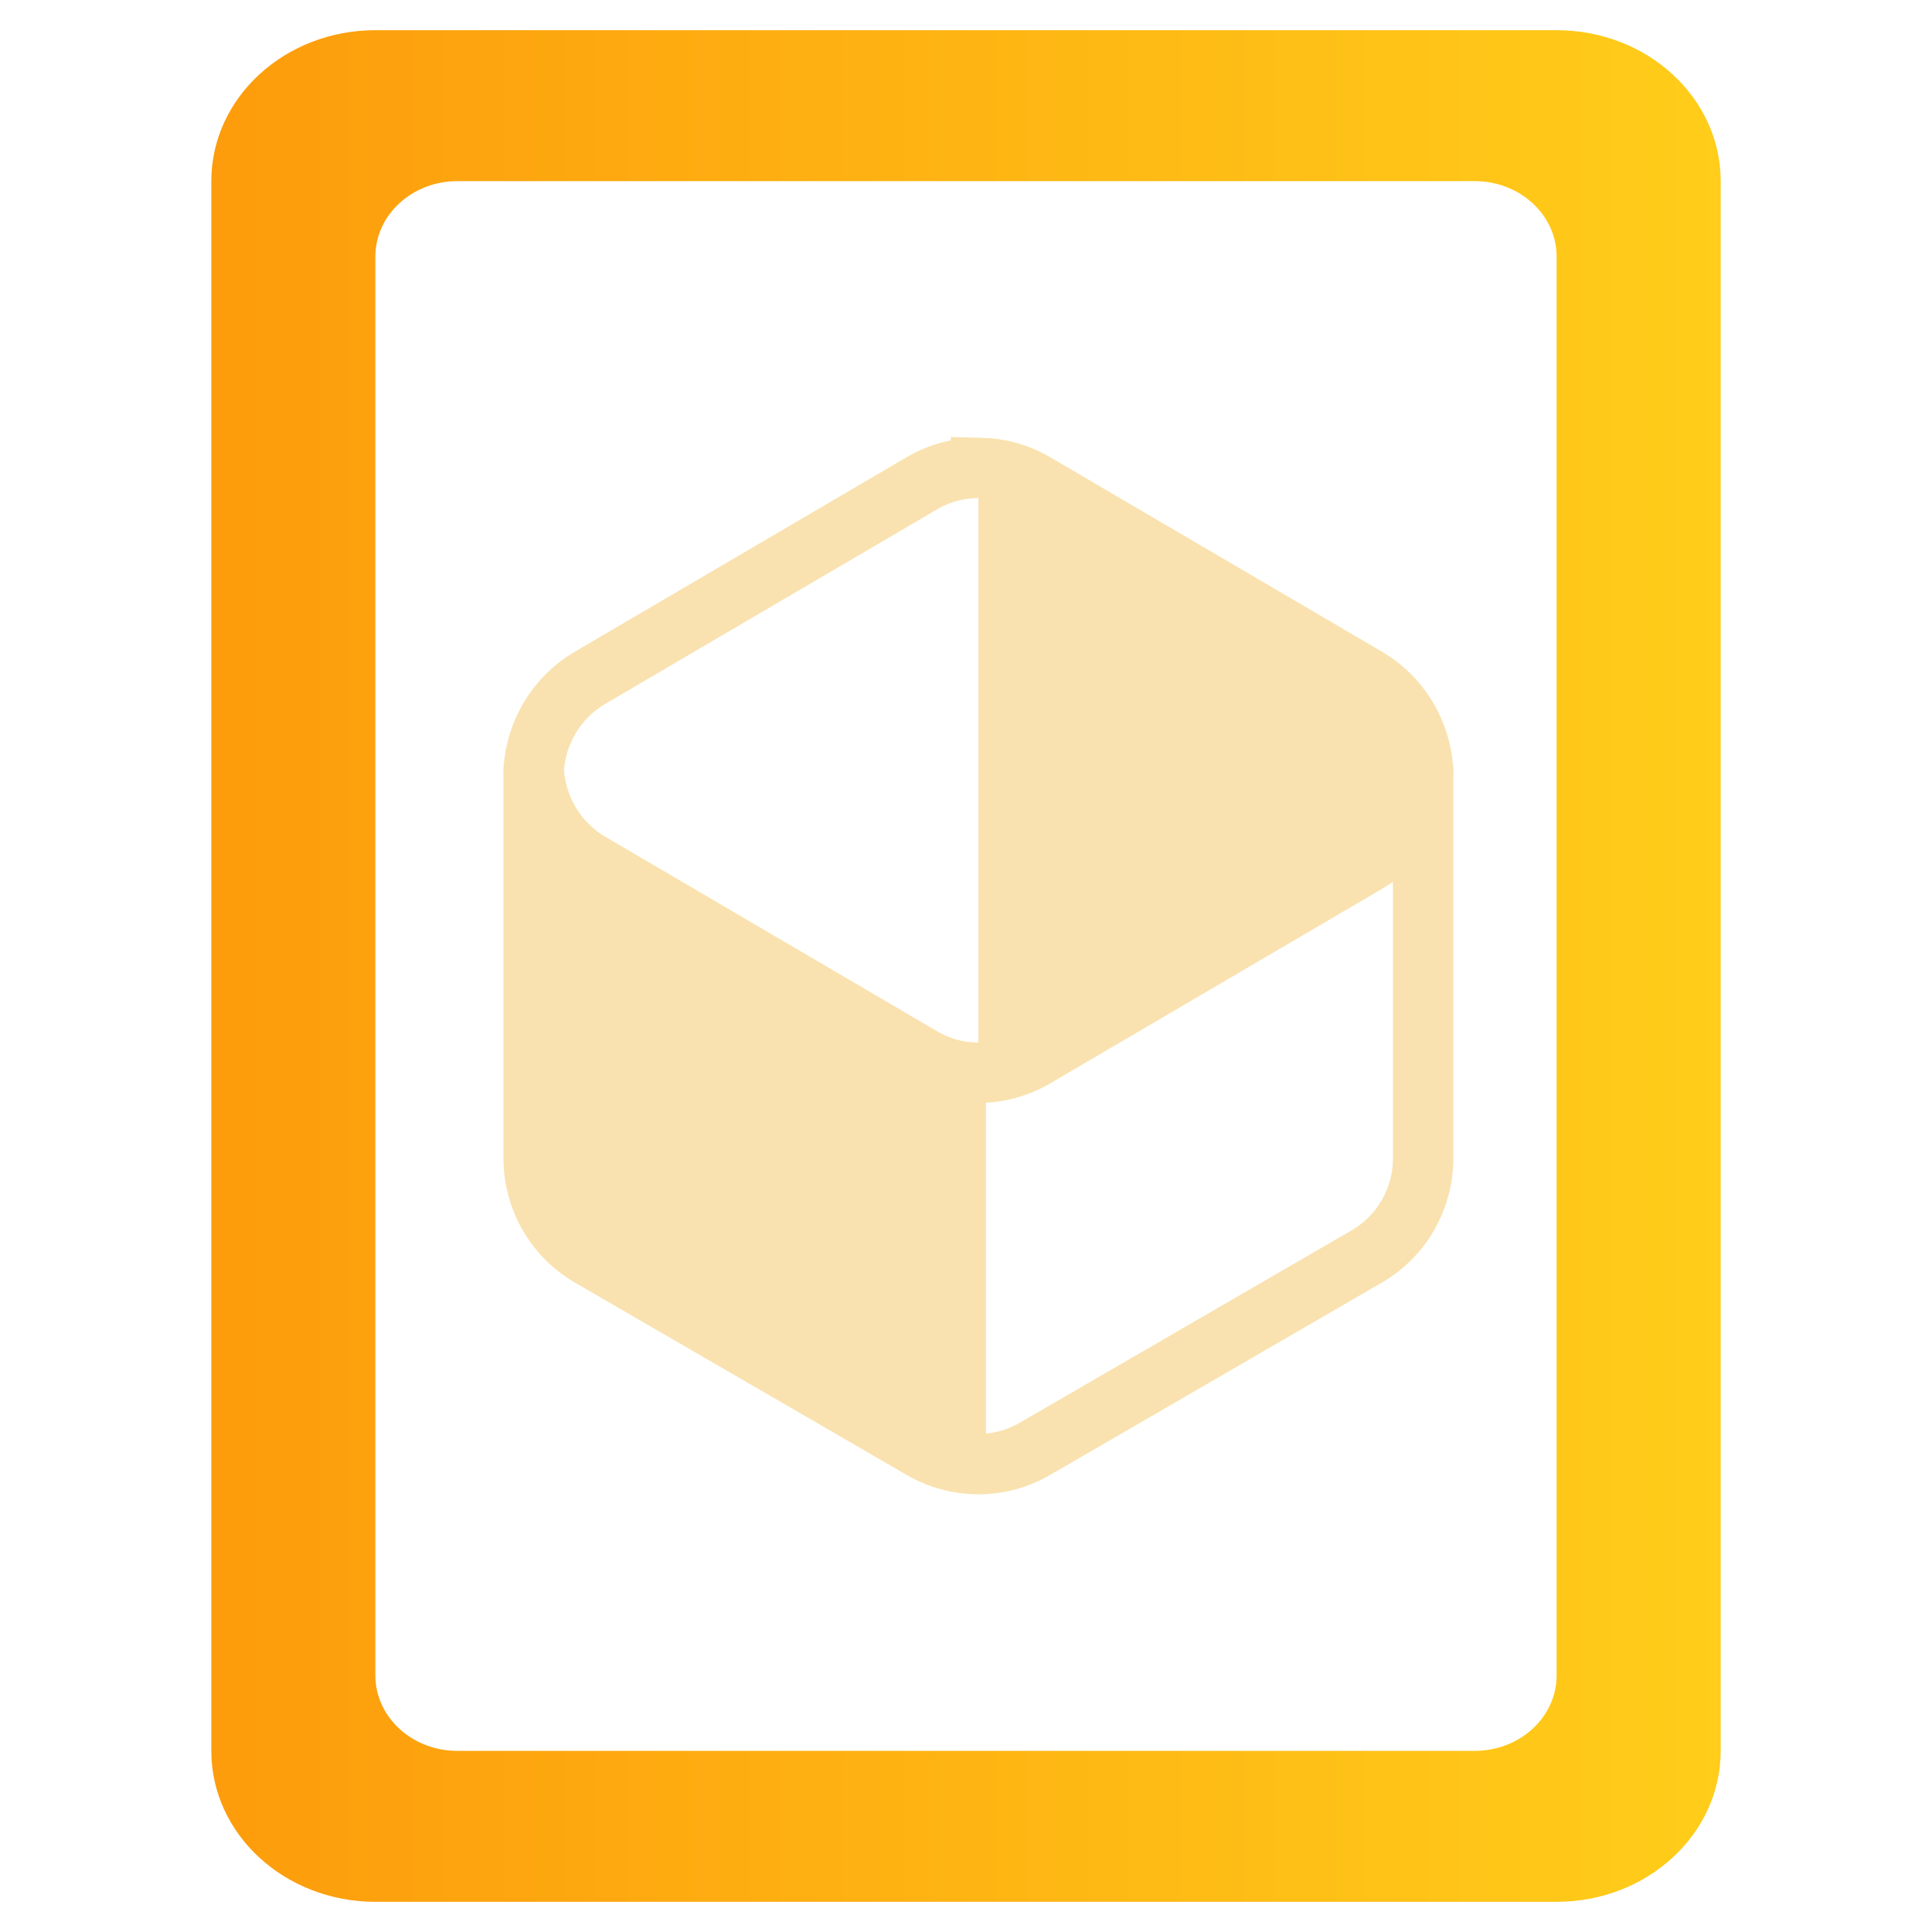 <svg width="256" height="256" viewBox="0 0 256 256" fill="none" xmlns="http://www.w3.org/2000/svg">
<path fill-rule="evenodd" clip-rule="evenodd" d="M28 24C28 12.954 37.733 4 49.739 4H206.261C218.267 4 228 12.954 228 24V232C228 243.046 218.267 252 206.261 252H49.739C37.733 252 28 243.046 28 232V24ZM206.261 34C206.261 28.477 201.395 24 195.391 24H60.609C54.606 24 49.739 28.477 49.739 34V222C49.739 227.523 54.605 232 60.609 232H195.391C201.395 232 206.261 227.523 206.261 222V34Z" fill="url(#paint0_linear)"/>
<path d="M70.74 101.419C70.725 101.67 70.717 101.922 70.714 102.173V153.497C70.716 158.858 73.565 163.811 78.189 166.491L122.168 191.989C126.793 194.671 132.492 194.671 137.118 191.989L181.097 166.491C185.723 163.81 188.572 158.854 188.571 153.491V102.173C188.564 101.984 188.554 101.795 188.539 101.606" stroke="url(#paint1_linear)" stroke-width="8"/>
<path d="M129.993 62V62.009C129.876 62.011 129.76 62.014 129.643 62.018V142.106C132.265 142.117 134.843 141.428 137.12 140.108L181.132 114.308C183.263 113.057 185.058 111.291 186.355 109.167C187.653 107.042 188.414 104.626 188.572 102.131C188.434 99.615 187.682 97.173 186.383 95.026C185.085 92.878 183.28 91.093 181.132 89.83L137.12 64.03C134.949 62.758 132.499 62.06 129.993 62Z" fill="url(#paint2_linear)"/>
<path d="M67.03 99.071C67.019 99.236 67.015 99.401 67.01 99.565C67.025 99.4 67.043 99.236 67.065 99.071H67.03ZM67.005 99.698C67.004 99.739 67 99.78 67 99.821V150.781C67.002 156.104 70.081 161.024 75.075 163.685L122.568 189C125.138 190.371 127.774 191.038 130.643 190.998V139.494C127.808 139.499 125.021 138.807 122.563 137.488L75.03 111.871C72.718 110.619 70.775 108.852 69.374 106.728C67.974 104.604 67.159 102.188 67.005 99.698Z" fill="url(#paint3_linear)"/>
<path d="M129.995 62V62.007C127.251 61.938 124.541 62.638 122.163 64.028L78.15 89.829C76.019 91.081 74.226 92.847 72.929 94.972C71.632 97.096 70.871 99.512 70.714 102.006C70.852 104.522 71.603 106.963 72.901 109.11C74.199 111.258 76.003 113.043 78.15 114.306L122.163 140.107C124.437 141.441 127.017 142.143 129.643 142.143C132.269 142.143 134.849 141.441 137.123 140.107L181.136 114.306C183.266 113.055 185.06 111.288 186.357 109.164C187.654 107.04 188.415 104.624 188.571 102.13C188.434 99.614 187.683 97.173 186.385 95.026C185.087 92.878 183.283 91.093 181.136 89.829L137.123 64.028C134.952 62.757 132.501 62.059 129.995 62Z" stroke="url(#paint4_linear)" stroke-width="8"/>
<defs>
<linearGradient id="paint0_linear" x1="228" y1="140.917" x2="28" y2="140.917" gradientUnits="userSpaceOnUse">
<stop stop-color="#FFCD1A"/>
<stop offset="1" stop-color="#FD9C0C"/>
</linearGradient>
<linearGradient id="paint1_linear" x1="129.643" y1="194" x2="129.643" y2="101.419" gradientUnits="userSpaceOnUse">
<stop stop-color="#f9e2af"/>
<stop offset="1" stop-color="#f9e2af"/>
</linearGradient>
<linearGradient id="paint2_linear" x1="159.107" y1="142.106" x2="159.107" y2="62" gradientUnits="userSpaceOnUse">
<stop stop-color="#f9e2af"/>
<stop offset="1" stop-color="#f9e2af"/>
</linearGradient>
<linearGradient id="paint3_linear" x1="98.821" y1="191" x2="98.821" y2="99.071" gradientUnits="userSpaceOnUse">
<stop stop-color="#f9e2af"/>
<stop offset="1" stop-color="#f9e2af"/>
</linearGradient>
<linearGradient id="paint4_linear" x1="129.643" y1="142.143" x2="129.643" y2="62" gradientUnits="userSpaceOnUse">
<stop stop-color="#f9e2af"/>
<stop offset="1" stop-color="#f9e2af"/>
</linearGradient>
</defs>
</svg>
